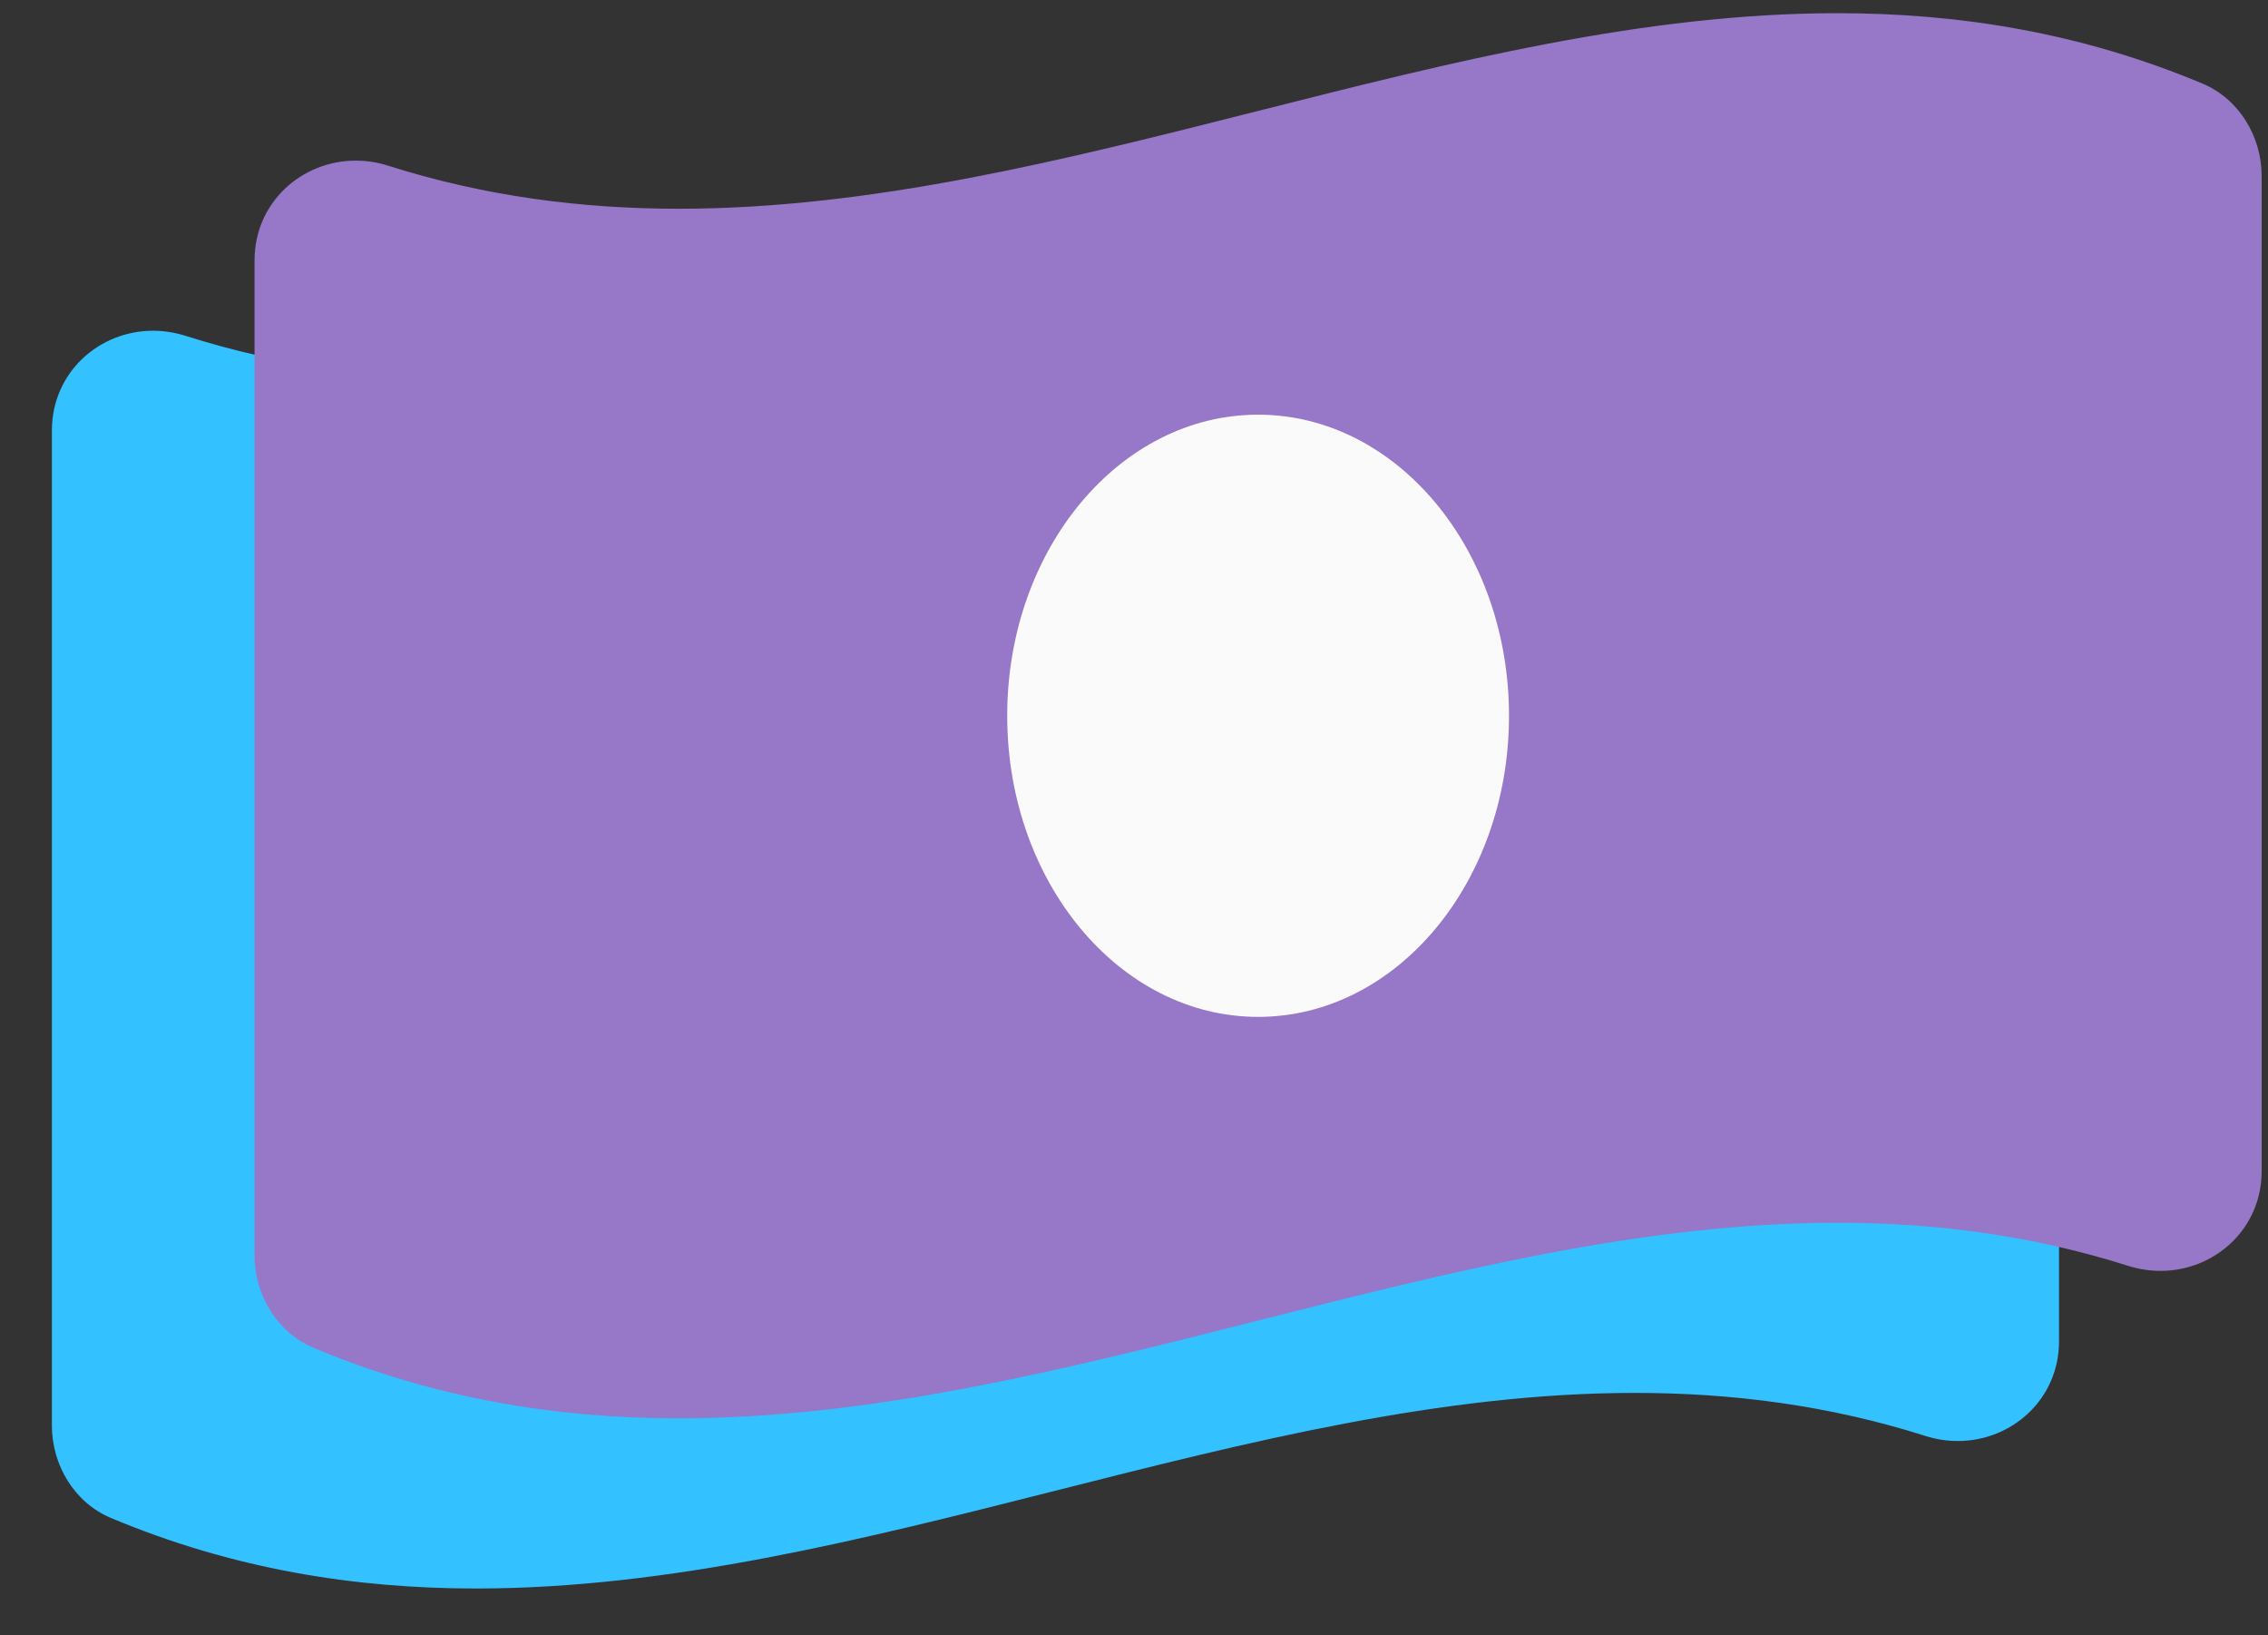 <svg width="43" height="31" viewBox="0 0 43 31" fill="none" xmlns="http://www.w3.org/2000/svg">
<rect x="0" y="0" width="43" height="31" fill="#333333" stroke="none"/>
<path d="M37.917 4.811C35.61 3.843 33.302 3.475 30.995 3.475C23.672 3.475 16.349 7.182 9.025 7.182C7.189 7.182 5.353 6.949 3.517 6.366C3.31 6.301 3.103 6.27 2.901 6.27C1.878 6.27 0.984 7.062 0.984 8.161V27.025C0.984 27.776 1.414 28.488 2.104 28.776C4.41 29.744 6.719 30.113 9.025 30.113C16.349 30.113 23.672 26.405 30.996 26.405C32.833 26.405 34.668 26.638 36.505 27.221C36.711 27.287 36.918 27.317 37.12 27.317C38.143 27.317 39.038 26.525 39.038 25.426V6.563C39.037 5.811 38.607 5.1 37.917 4.811ZM20.01 22.502C17.383 22.502 15.254 19.946 15.254 16.794C15.254 13.641 17.384 11.086 20.01 11.086C22.637 11.086 24.767 13.641 24.767 16.794C24.767 19.947 22.637 22.502 20.01 22.502Z" fill="#33C2FF"/>
<rect x="16.554" y="6.27" width="14.598" height="14.598" fill="#FAFAFA"/>
<path d="M41.759 1.585C39.453 0.618 37.145 0.25 34.838 0.25C27.514 0.249 20.191 3.957 12.868 3.957C11.031 3.957 9.196 3.724 7.359 3.141C7.153 3.075 6.946 3.045 6.744 3.045C5.72 3.045 4.826 3.837 4.826 4.936V23.8C4.826 24.551 5.256 25.262 5.946 25.551C8.253 26.519 10.561 26.887 12.868 26.887C20.191 26.887 27.515 23.18 34.838 23.18C36.675 23.18 38.51 23.413 40.347 23.996C40.553 24.061 40.76 24.092 40.962 24.092C41.986 24.092 42.88 23.3 42.88 22.201V3.338C42.879 2.586 42.45 1.875 41.759 1.585ZM23.853 19.277C21.225 19.277 19.096 16.721 19.096 13.569C19.096 10.416 21.226 7.861 23.853 7.861C26.48 7.861 28.61 10.416 28.61 13.569C28.61 16.722 26.479 19.277 23.853 19.277Z" fill="#9677C8"/>
</svg>
